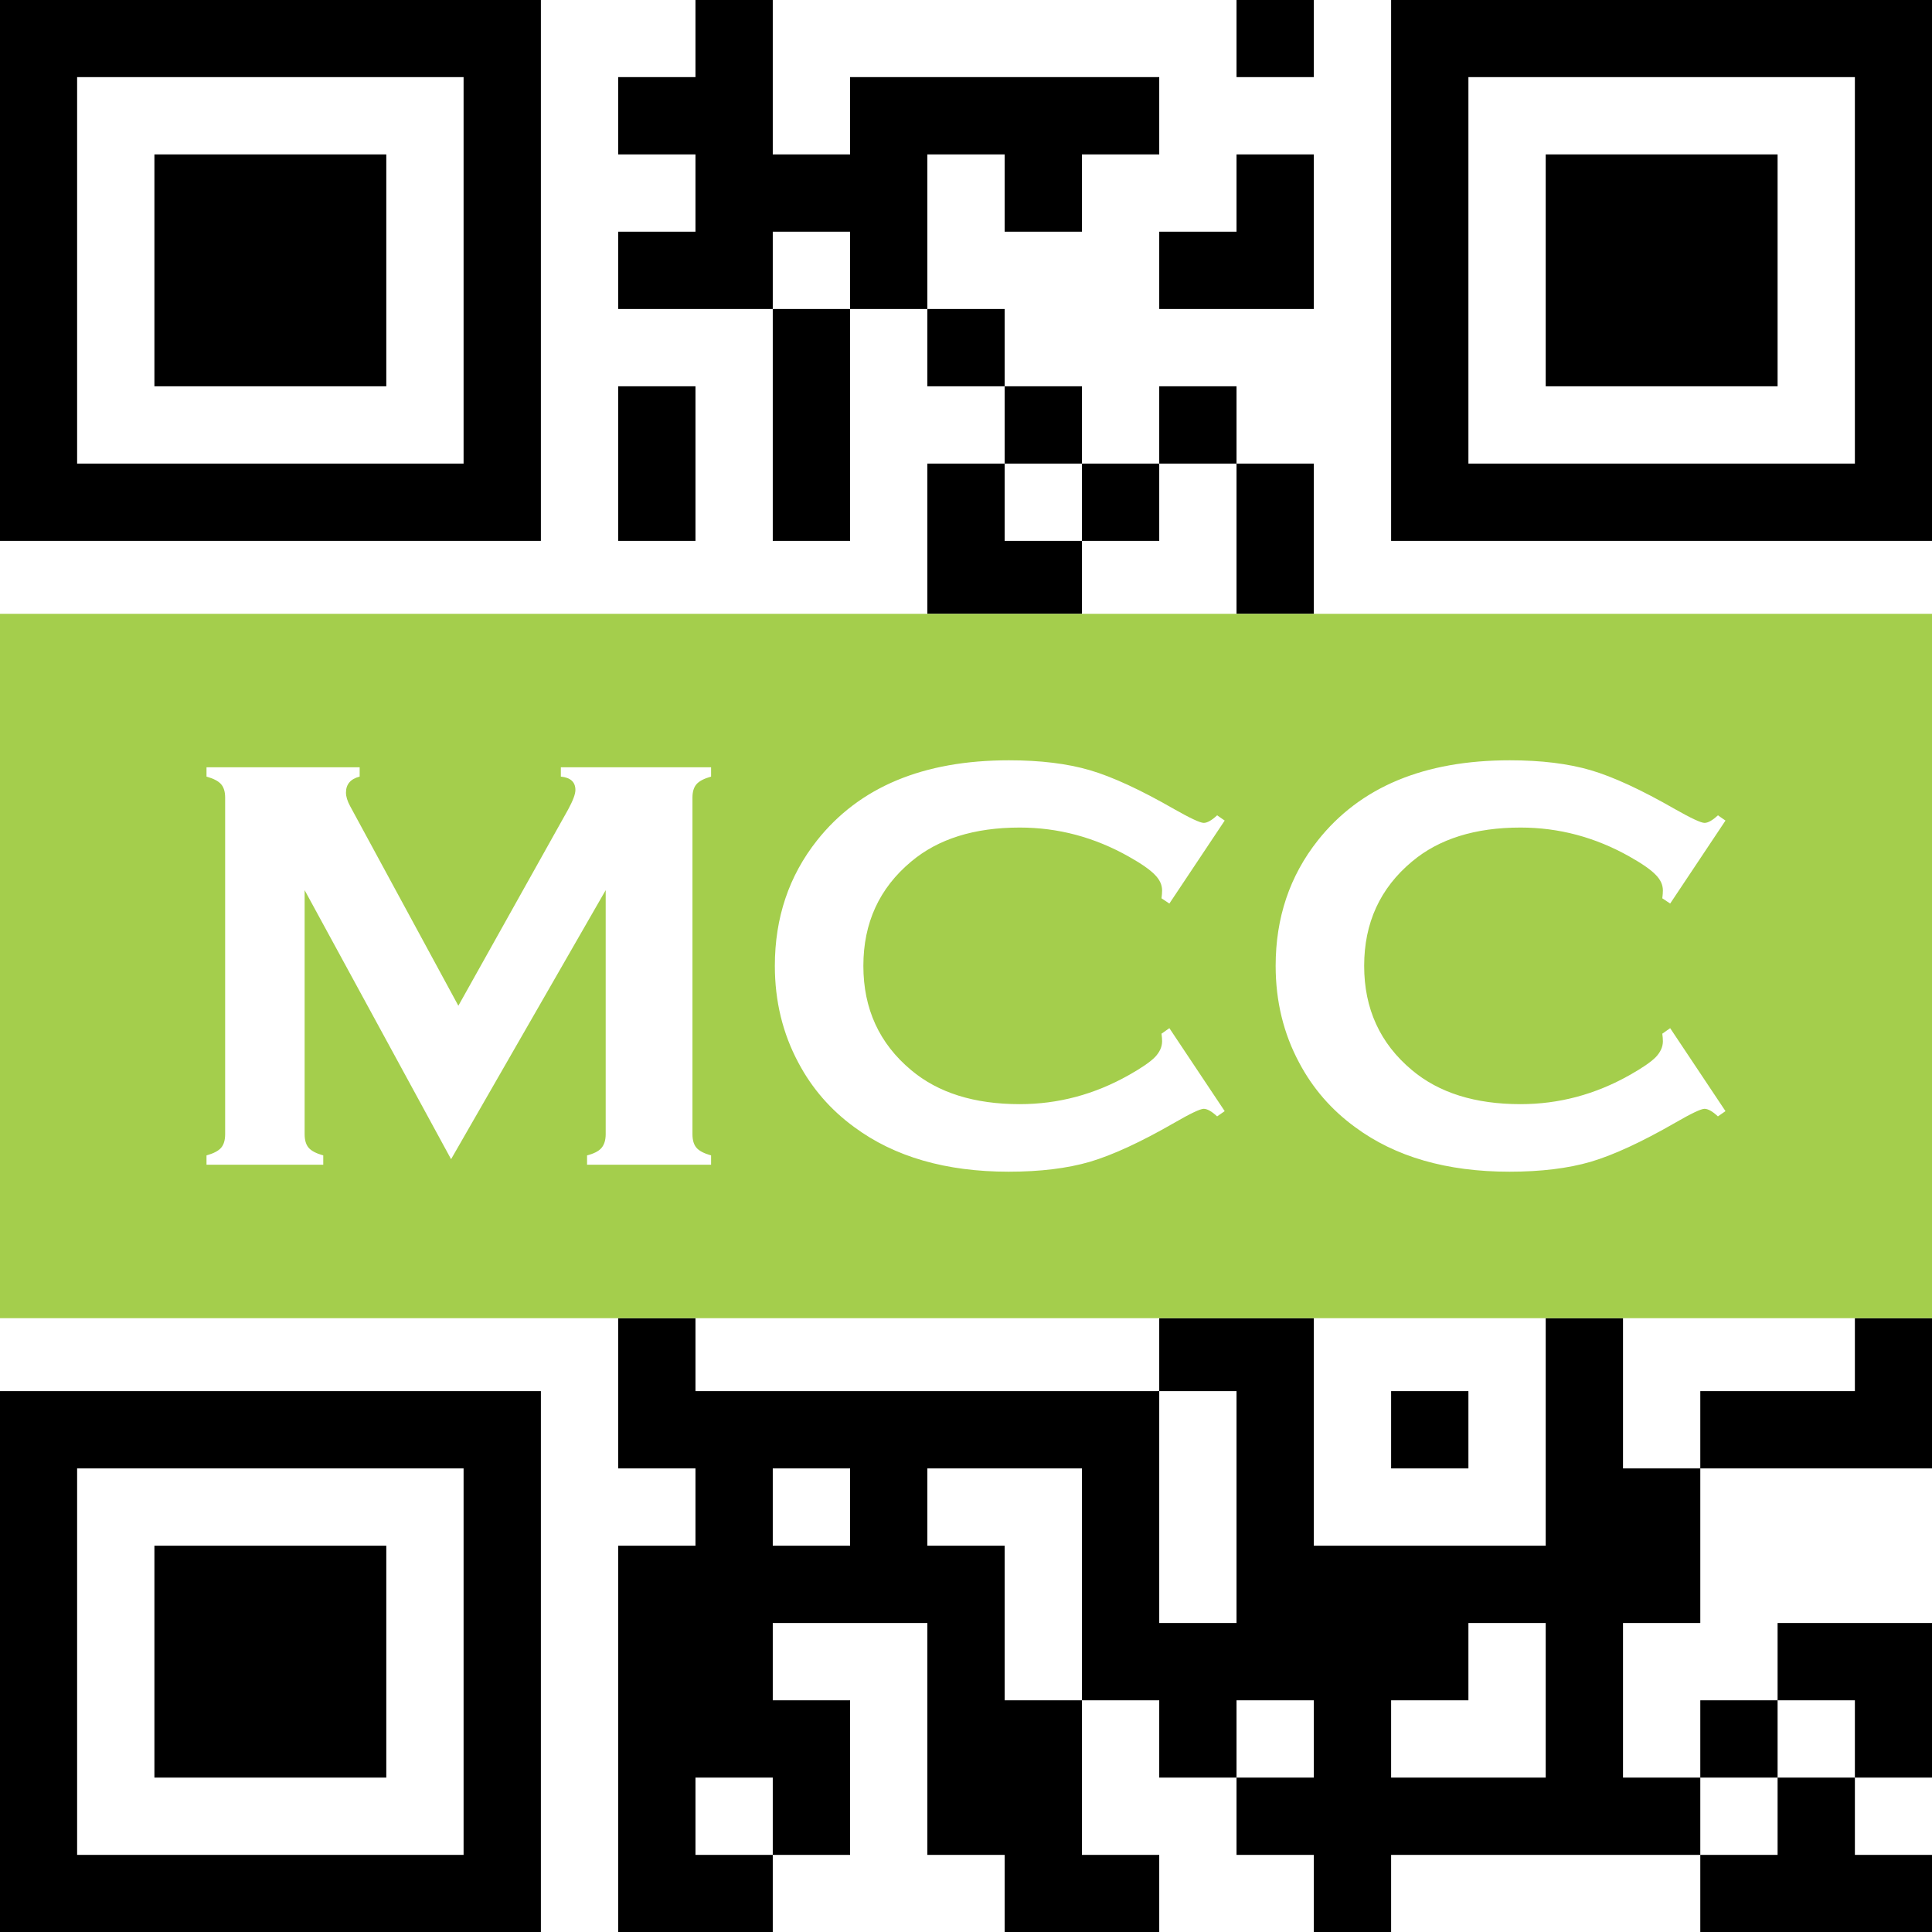<?xml version="1.0" encoding="UTF-8" standalone="no"?>
<!-- Created with Inkscape (http://www.inkscape.org/) -->

<svg
   xmlns:dc="http://purl.org/dc/elements/1.1/"
   xmlns:cc="http://creativecommons.org/ns#"
   xmlns:rdf="http://www.w3.org/1999/02/22-rdf-syntax-ns#"
   xmlns:svg="http://www.w3.org/2000/svg"
   xmlns="http://www.w3.org/2000/svg"
   xmlns:sodipodi="http://sodipodi.sourceforge.net/DTD/sodipodi-0.dtd"
   xmlns:inkscape="http://www.inkscape.org/namespaces/inkscape"
   width="864"
   height="864"
   viewBox="0 0 864 864"
   id="SVGRoot"
   version="1.1"
   inkscape:version="0.92.1 r15371"
   sodipodi:docname="logo_progress.svg"
   inkscape:export-xdpi="96"
   inkscape:export-ydpi="96"
   enable-background="new">
  <sodipodi:namedview
     id="base"
     pagecolor="#ffffff"
     bordercolor="#666666"
     borderopacity="1.0"
     inkscape:pageopacity="0.0"
     inkscape:pageshadow="2"
     inkscape:zoom="0.92592592"
     inkscape:cx="423.38501"
     inkscape:cy="417.08599"
     inkscape:document-units="px"
     inkscape:current-layer="SVGRoot"
     showgrid="false"
     inkscape:pagecheckerboard="true"
     inkscape:snap-global="false"
     inkscape:window-width="1920"
     inkscape:window-height="1027"
     inkscape:window-x="-8"
     inkscape:window-y="-8"
     inkscape:window-maximized="1" />
  <defs
     id="defs4787">
    <clipPath
       id="patternClipPath"
       clipPathUnits="userSpaceOnUse">
      <rect
         style="color:#000000;display:inline;overflow:visible;visibility:visible;opacity:1;fill:#ffff00;fill-opacity:1;fill-rule:nonzero;stroke:none;stroke-width:20;stroke-linecap:square;stroke-linejoin:miter;stroke-miterlimit:4;stroke-dasharray:none;stroke-dashoffset:1.099;stroke-opacity:1;marker:none;enable-background:accumulate"
         id="clipPathRect"
         width="864"
         height="864"
         x="0"
         y="0" />
    </clipPath>
    <marker
       inkscape:isstock="true"
       style="overflow:visible;"
       id="Arrow2Mend"
       refX="0.0"
       refY="0.0"
       orient="auto"
       inkscape:stockid="Arrow2Mend">
      <path
         transform="scale(0.6) rotate(180) translate(0,0)"
         d="M 8.719,4.034 L -2.207,0.016 L 8.719,-4.002 C 6.973,-1.63 6.983,1.616 8.719,4.034 z "
         style="fill-rule:evenodd;stroke-width:0.625;stroke-linejoin:round;stroke:#000000;stroke-opacity:1;fill:#000000;fill-opacity:1"
         id="path19572" />
    </marker>
  </defs>
  <inkscape:_templateinfo
     id="_templateinfo10">
    <inkscape:_name
       id="_name12">Seamless Pattern</inkscape:_name>
    <inkscape:_shortdesc
       id="_shortdesc14">Seamless Pattern</inkscape:_shortdesc>
    <inkscape:_keywords
       id="_keywords16">Seamless Pattern</inkscape:_keywords>
  </inkscape:_templateinfo>
  <path
     style="fill:#000000;stroke-width:3.457"
     d="M -0.08 -0.08 L -0.08 120.902 L -0.08 241.885 L 120.902 241.885 L 241.885 241.885 L 241.885 120.902 L 241.885 -0.08 L 120.902 -0.08 L -0.08 -0.08 z M 311.018 -0.08 L 311.018 17.203 L 311.018 34.486 L 293.734 34.486 L 276.451 34.486 L 276.451 51.77 L 276.451 69.053 L 293.734 69.053 L 311.018 69.053 L 311.018 86.336 L 311.018 103.619 L 293.734 103.619 L 276.451 103.619 L 276.451 120.902 L 276.451 138.186 L 311.018 138.186 L 345.584 138.186 L 345.584 120.902 L 345.584 103.619 L 362.867 103.619 L 380.15 103.619 L 380.15 120.902 L 380.15 138.186 L 397.434 138.186 L 414.717 138.186 L 414.717 103.619 L 414.717 69.053 L 432 69.053 L 449.283 69.053 L 449.283 86.336 L 449.283 103.619 L 466.566 103.619 L 483.85 103.619 L 483.85 86.336 L 483.85 69.053 L 501.133 69.053 L 518.416 69.053 L 518.416 51.77 L 518.416 34.486 L 449.283 34.486 L 380.15 34.486 L 380.15 51.77 L 380.15 69.053 L 362.867 69.053 L 345.584 69.053 L 345.584 34.486 L 345.584 -0.08 L 328.301 -0.08 L 311.018 -0.08 z M 414.717 138.186 L 414.717 155.469 L 414.717 172.752 L 432 172.752 L 449.283 172.752 L 449.283 155.469 L 449.283 138.186 L 432 138.186 L 414.717 138.186 z M 449.283 172.752 L 449.283 190.035 L 449.283 207.318 L 466.566 207.318 L 483.85 207.318 L 483.85 190.035 L 483.85 172.752 L 466.566 172.752 L 449.283 172.752 z M 483.85 207.318 L 483.85 224.602 L 483.85 241.885 L 501.133 241.885 L 518.416 241.885 L 518.416 224.602 L 518.416 207.318 L 501.133 207.318 L 483.85 207.318 z M 518.416 207.318 L 535.699 207.318 L 552.982 207.318 L 552.982 190.035 L 552.982 172.752 L 535.699 172.752 L 518.416 172.752 L 518.416 190.035 L 518.416 207.318 z M 552.982 207.318 L 552.982 241.885 L 552.982 274.5 L 587.549 274.5 L 587.549 241.885 L 587.549 207.318 L 570.266 207.318 L 552.982 207.318 z M 483.85 241.885 L 466.566 241.885 L 449.283 241.885 L 449.283 224.602 L 449.283 207.318 L 432 207.318 L 414.717 207.318 L 414.717 259.168 L 414.717 274.5 L 483.85 274.5 L 483.85 259.168 L 483.85 241.885 z M 380.15 138.186 L 362.867 138.186 L 345.584 138.186 L 345.584 190.035 L 345.584 241.885 L 362.867 241.885 L 380.15 241.885 L 380.15 190.035 L 380.15 138.186 z M 552.982 -0.08 L 552.982 17.203 L 552.982 34.486 L 570.266 34.486 L 587.549 34.486 L 587.549 17.203 L 587.549 -0.08 L 570.266 -0.08 L 552.982 -0.08 z M 622.115 -0.08 L 622.115 120.902 L 622.115 241.885 L 743.098 241.885 L 864.08 241.885 L 864.08 120.902 L 864.08 -0.08 L 743.098 -0.08 L 622.115 -0.08 z M 34.486 34.486 L 120.902 34.486 L 207.318 34.486 L 207.318 120.902 L 207.318 207.318 L 120.902 207.318 L 34.486 207.318 L 34.486 120.902 L 34.486 34.486 z M 656.682 34.486 L 743.098 34.486 L 829.514 34.486 L 829.514 120.902 L 829.514 207.318 L 743.098 207.318 L 656.682 207.318 L 656.682 120.902 L 656.682 34.486 z M 69.053 69.053 L 69.053 120.902 L 69.053 172.752 L 120.902 172.752 L 172.752 172.752 L 172.752 120.902 L 172.752 69.053 L 120.902 69.053 L 69.053 69.053 z M 552.982 69.053 L 552.982 86.336 L 552.982 103.619 L 535.699 103.619 L 518.416 103.619 L 518.416 120.902 L 518.416 138.186 L 552.982 138.186 L 587.549 138.186 L 587.549 103.619 L 587.549 69.053 L 570.266 69.053 L 552.982 69.053 z M 691.248 69.053 L 691.248 120.902 L 691.248 172.752 L 743.098 172.752 L 794.947 172.752 L 794.947 120.902 L 794.947 69.053 L 743.098 69.053 L 691.248 69.053 z M 276.451 172.752 L 276.451 207.318 L 276.451 241.885 L 293.734 241.885 L 311.018 241.885 L 311.018 207.318 L 311.018 172.752 L 293.734 172.752 L 276.451 172.752 z M -0.08 276.451 L -0.08 345.584 L -0.08 414.717 L 0 414.717 L 0 276.451 L -0.08 276.451 z M 864 311.018 L 864 345.584 L 864.08 345.584 L 864.08 328.301 L 864.08 311.018 L 864 311.018 z M 864 414.717 L 864 449.283 L 864.08 449.283 L 864.08 432 L 864.08 414.717 L 864 414.717 z M -0.08 449.283 L -0.08 518.416 L -0.08 587.549 L 0 587.549 L 0 449.283 L -0.08 449.283 z M 864 483.85 L 864 589.5 L 829.514 589.5 L 829.514 622.115 L 794.947 622.115 L 760.381 622.115 L 760.381 639.398 L 760.381 656.682 L 812.23 656.682 L 864.08 656.682 L 864.08 570.266 L 864.08 483.85 L 864 483.85 z M 760.381 656.682 L 743.098 656.682 L 725.814 656.682 L 725.814 622.115 L 725.814 589.5 L 691.248 589.5 L 691.248 639.398 L 691.248 691.248 L 639.398 691.248 L 587.549 691.248 L 587.549 639.398 L 587.549 589.5 L 518.416 589.5 L 518.416 604.832 L 518.416 622.115 L 535.699 622.115 L 552.982 622.115 L 552.982 673.965 L 552.982 725.814 L 535.699 725.814 L 518.416 725.814 L 518.416 673.965 L 518.416 622.115 L 414.717 622.115 L 311.018 622.115 L 311.018 604.832 L 311.018 589.5 L 276.451 589.5 L 276.451 622.115 L 276.451 656.682 L 293.734 656.682 L 311.018 656.682 L 311.018 673.965 L 311.018 691.248 L 293.734 691.248 L 276.451 691.248 L 276.451 777.664 L 276.451 864.08 L 311.018 864.08 L 345.584 864.08 L 345.584 846.797 L 345.584 829.514 L 328.301 829.514 L 311.018 829.514 L 311.018 812.23 L 311.018 794.947 L 328.301 794.947 L 345.584 794.947 L 345.584 812.23 L 345.584 829.514 L 362.867 829.514 L 380.15 829.514 L 380.15 794.947 L 380.15 760.381 L 362.867 760.381 L 345.584 760.381 L 345.584 743.098 L 345.584 725.814 L 380.15 725.814 L 414.717 725.814 L 414.717 777.664 L 414.717 829.514 L 432 829.514 L 449.283 829.514 L 449.283 846.797 L 449.283 864.08 L 483.85 864.08 L 518.416 864.08 L 518.416 846.797 L 518.416 829.514 L 501.133 829.514 L 483.85 829.514 L 483.85 794.947 L 483.85 760.381 L 466.566 760.381 L 449.283 760.381 L 449.283 725.814 L 449.283 691.248 L 432 691.248 L 414.717 691.248 L 414.717 673.965 L 414.717 656.682 L 449.283 656.682 L 483.85 656.682 L 483.85 708.531 L 483.85 760.381 L 501.133 760.381 L 518.416 760.381 L 518.416 777.664 L 518.416 794.947 L 535.699 794.947 L 552.982 794.947 L 552.982 777.664 L 552.982 760.381 L 570.266 760.381 L 587.549 760.381 L 587.549 777.664 L 587.549 794.947 L 570.266 794.947 L 552.982 794.947 L 552.982 812.23 L 552.982 829.514 L 570.266 829.514 L 587.549 829.514 L 587.549 846.797 L 587.549 864.08 L 604.832 864.08 L 622.115 864.08 L 622.115 846.797 L 622.115 829.514 L 691.248 829.514 L 760.381 829.514 L 760.381 812.23 L 760.381 794.947 L 743.098 794.947 L 725.814 794.947 L 725.814 760.381 L 725.814 725.814 L 743.098 725.814 L 760.381 725.814 L 760.381 691.248 L 760.381 656.682 z M 760.381 794.947 L 777.664 794.947 L 794.947 794.947 L 794.947 777.664 L 794.947 760.381 L 777.664 760.381 L 760.381 760.381 L 760.381 777.664 L 760.381 794.947 z M 794.947 760.381 L 812.23 760.381 L 829.514 760.381 L 829.514 777.664 L 829.514 794.947 L 846.797 794.947 L 864.08 794.947 L 864.08 760.381 L 864.08 725.814 L 829.514 725.814 L 794.947 725.814 L 794.947 743.098 L 794.947 760.381 z M 829.514 794.947 L 812.23 794.947 L 794.947 794.947 L 794.947 812.23 L 794.947 829.514 L 777.664 829.514 L 760.381 829.514 L 760.381 846.797 L 760.381 864.08 L 812.23 864.08 L 864.08 864.08 L 864.08 846.797 L 864.08 829.514 L 846.797 829.514 L 829.514 829.514 L 829.514 812.23 L 829.514 794.947 z M -0.08 622.115 L -0.08 743.098 L -0.08 864.08 L 120.902 864.08 L 241.885 864.08 L 241.885 743.098 L 241.885 622.115 L 120.902 622.115 L -0.08 622.115 z M 622.115 622.115 L 622.115 639.398 L 622.115 656.682 L 639.398 656.682 L 656.682 656.682 L 656.682 639.398 L 656.682 622.115 L 639.398 622.115 L 622.115 622.115 z M 34.486 656.682 L 120.902 656.682 L 207.318 656.682 L 207.318 743.098 L 207.318 829.514 L 120.902 829.514 L 34.486 829.514 L 34.486 743.098 L 34.486 656.682 z M 345.584 656.682 L 362.867 656.682 L 380.15 656.682 L 380.15 673.965 L 380.15 691.248 L 362.867 691.248 L 345.584 691.248 L 345.584 673.965 L 345.584 656.682 z M 69.053 691.248 L 69.053 743.098 L 69.053 794.947 L 120.902 794.947 L 172.752 794.947 L 172.752 743.098 L 172.752 691.248 L 120.902 691.248 L 69.053 691.248 z M 656.682 725.814 L 673.965 725.814 L 691.248 725.814 L 691.248 760.381 L 691.248 794.947 L 656.682 794.947 L 622.115 794.947 L 622.115 777.664 L 622.115 760.381 L 639.398 760.381 L 656.682 760.381 L 656.682 743.098 L 656.682 725.814 z "
     id="path7579" />
  <path
     style="opacity:1;fill:#a4ce4c;fill-opacity:1;stroke:none;stroke-width:16.961;stroke-linecap:square;stroke-linejoin:miter;stroke-miterlimit:4;stroke-dasharray:none;stroke-dashoffset:0;stroke-opacity:1;paint-order:normal"
     d="M 0 274.5 L 0 589.5 L 864 589.5 L 864 274.5 L 0 274.5 z M 451.205 340.008 C 465.268 340.008 477.335 341.484 487.404 344.436 C 497.474 347.387 510.06 353.202 525.164 361.883 C 532.369 365.963 536.752 368.002 538.314 368.002 C 539.877 368.002 541.874 366.874 544.305 364.617 L 547.689 366.961 L 522.951 404.07 L 519.436 401.727 C 519.609 400.338 519.695 399.166 519.695 398.211 C 519.695 395.694 518.61 393.35 516.439 391.18 C 514.269 388.923 510.407 386.232 504.852 383.107 C 489.487 374.427 473.211 370.086 456.023 370.086 C 435.711 370.086 419.521 375.164 407.455 385.32 C 393.219 397.213 386.102 412.752 386.102 431.936 C 386.102 451.12 393.219 466.656 407.455 478.549 C 419.521 488.705 435.711 493.783 456.023 493.783 C 473.211 493.783 489.487 489.444 504.852 480.764 C 510.407 477.639 514.269 474.99 516.439 472.82 C 518.61 470.563 519.695 468.176 519.695 465.658 C 519.695 464.703 519.609 463.576 519.436 462.273 L 522.951 459.799 L 547.689 496.908 L 544.305 499.252 C 541.874 496.995 539.877 495.867 538.314 495.867 C 536.752 495.867 532.369 497.951 525.164 502.117 C 510.234 510.711 497.647 516.526 487.404 519.564 C 477.248 522.516 465.139 523.992 451.076 523.992 C 423.038 523.992 400.033 517.352 382.064 504.07 C 371.474 496.345 363.141 486.753 357.064 475.295 C 350.033 462.187 346.518 447.734 346.518 431.936 C 346.518 410.408 352.812 391.7 365.398 375.814 C 384.322 351.943 412.924 340.008 451.205 340.008 z M 675.164 340.008 C 689.227 340.008 701.292 341.484 711.361 344.436 C 721.431 347.387 734.019 353.202 749.123 361.883 C 756.328 365.963 760.711 368.002 762.273 368.002 C 763.836 368.002 765.833 366.874 768.264 364.617 L 771.648 366.961 L 746.908 404.07 L 743.393 401.727 C 743.566 400.338 743.654 399.166 743.654 398.211 C 743.654 395.694 742.569 393.35 740.398 391.18 C 738.228 388.923 734.366 386.232 728.811 383.107 C 713.446 374.427 697.17 370.086 679.982 370.086 C 659.67 370.086 643.48 375.164 631.414 385.32 C 617.178 397.213 610.061 412.752 610.061 431.936 C 610.061 451.12 617.178 466.656 631.414 478.549 C 643.48 488.705 659.67 493.783 679.982 493.783 C 697.17 493.783 713.446 489.444 728.811 480.764 C 734.366 477.639 738.228 474.99 740.398 472.82 C 742.569 470.563 743.654 468.176 743.654 465.658 C 743.654 464.703 743.566 463.576 743.393 462.273 L 746.908 459.799 L 771.648 496.908 L 768.264 499.252 C 765.833 496.995 763.836 495.867 762.273 495.867 C 760.711 495.867 756.328 497.951 749.123 502.117 C 734.192 510.711 721.604 516.526 711.361 519.564 C 701.205 522.516 689.096 523.992 675.033 523.992 C 646.995 523.992 623.992 517.352 606.023 504.07 C 595.433 496.345 587.1 486.753 581.023 475.295 C 573.992 462.187 570.477 447.734 570.477 431.936 C 570.477 410.408 576.771 391.7 589.357 375.814 C 608.281 351.943 636.883 340.008 675.164 340.008 z M 92.352 343.133 L 160.842 343.133 L 160.842 347.299 C 156.762 348.34 154.721 350.728 154.721 354.461 C 154.721 356.197 155.33 358.194 156.545 360.451 L 204.982 449.773 L 254.07 362.014 C 256.24 358.021 257.326 355.112 257.326 353.289 C 257.326 349.73 255.155 347.733 250.814 347.299 L 250.814 343.133 L 318.002 343.133 L 318.002 347.299 C 314.877 348.167 312.707 349.297 311.492 350.686 C 310.277 352.074 309.67 354.07 309.67 356.674 L 309.67 507.195 C 309.67 509.886 310.277 511.926 311.492 513.314 C 312.707 514.703 314.877 515.833 318.002 516.701 L 318.002 520.867 L 262.533 520.867 L 262.533 516.701 C 265.571 515.92 267.699 514.834 268.914 513.445 C 270.216 511.97 270.867 509.886 270.867 507.195 L 270.867 398.08 L 201.727 518.393 L 136.232 398.08 L 136.232 507.195 C 136.232 509.886 136.839 511.926 138.055 513.314 C 139.27 514.703 141.439 515.833 144.564 516.701 L 144.564 520.867 L 92.352 520.867 L 92.352 516.701 C 95.477 515.833 97.646 514.703 98.861 513.314 C 100.077 511.926 100.686 509.886 100.686 507.195 L 100.686 356.674 C 100.686 354.07 100.077 352.074 98.861 350.686 C 97.646 349.297 95.477 348.167 92.352 347.299 L 92.352 343.133 z "
     id="rect7598" />
</svg>
